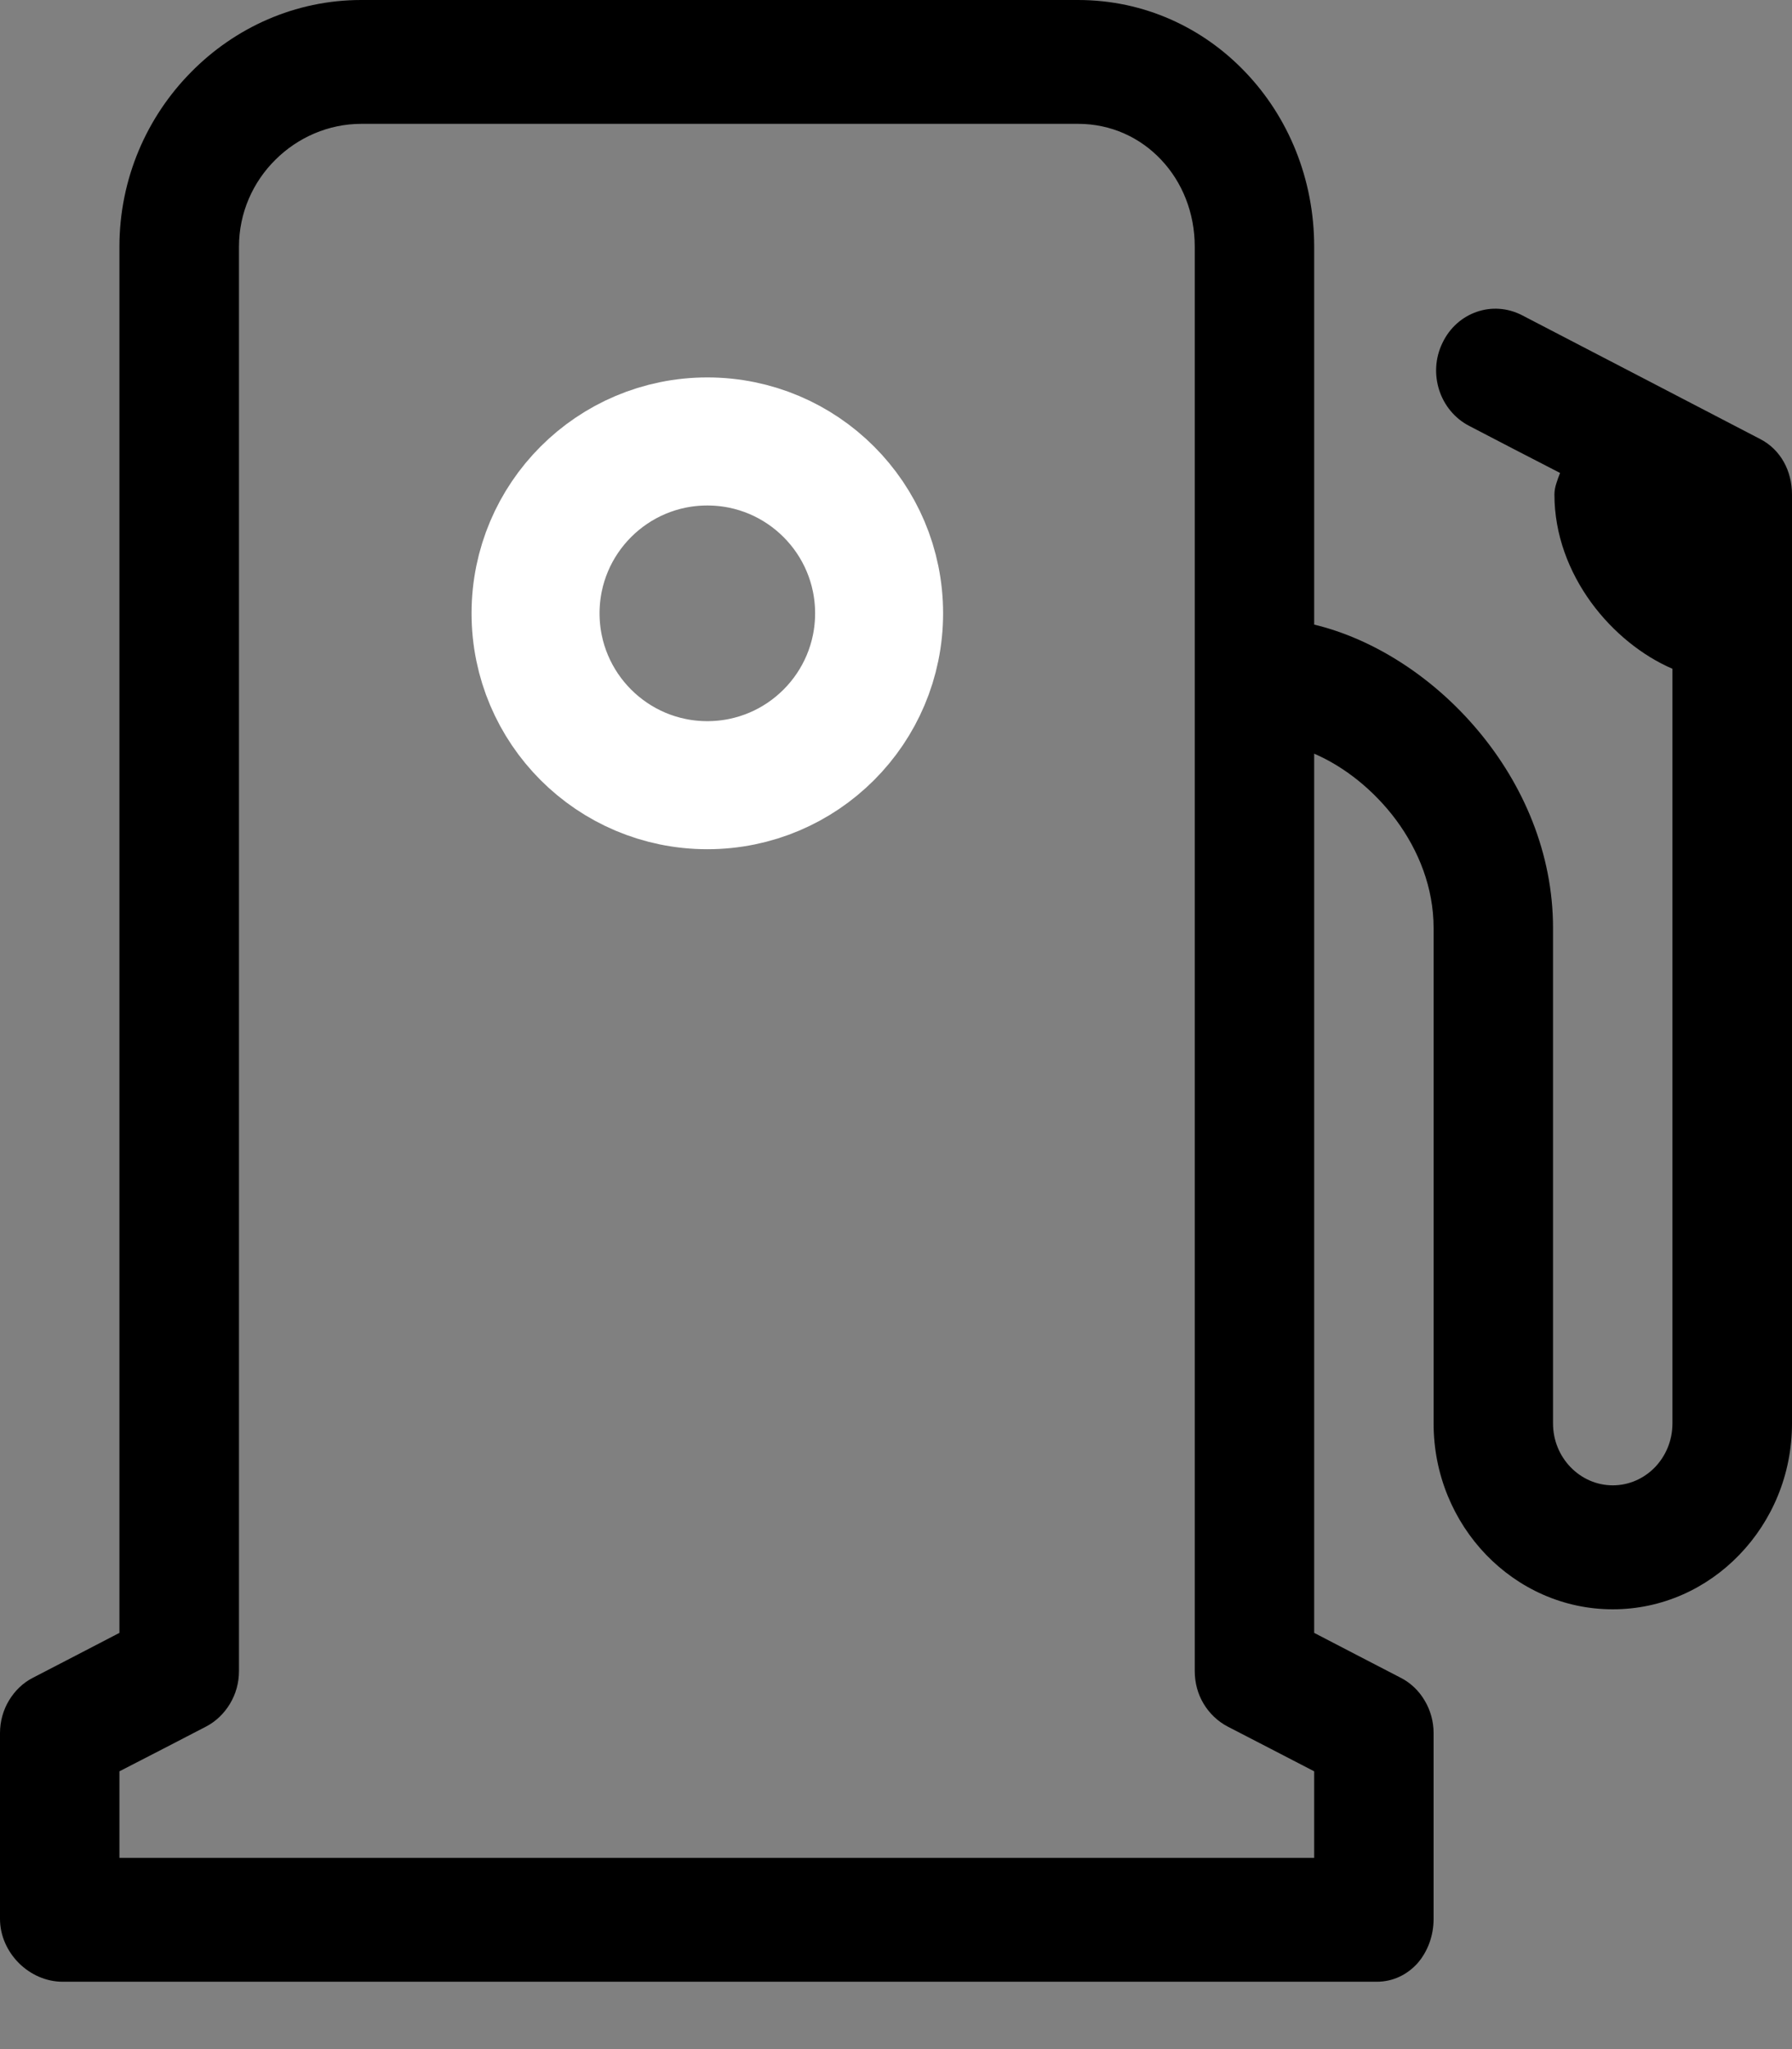 <svg width="14" height="16" viewBox="0 0 14 16" fill="none" xmlns="http://www.w3.org/2000/svg">
<rect x="0" y="0" width="14" height="16" fill="#808080" stroke="none"/>
<path d="M13.753 3.429L12.822 2.945L11.892 2.462C11.776 2.402 11.649 2.396 11.537 2.435C11.424 2.474 11.326 2.558 11.269 2.678C11.211 2.797 11.206 2.929 11.244 3.047C11.282 3.164 11.364 3.267 11.479 3.326L11.833 3.51L12.188 3.693C12.178 3.719 12.167 3.747 12.159 3.774C12.15 3.802 12.144 3.831 12.144 3.861C12.144 4.176 12.258 4.466 12.43 4.703C12.602 4.939 12.833 5.122 13.066 5.222V8.168V11.114C13.066 11.248 13.014 11.368 12.93 11.456C12.845 11.544 12.728 11.598 12.6 11.598C12.471 11.598 12.354 11.543 12.27 11.456C12.185 11.368 12.133 11.248 12.133 11.114V9.18V7.246C12.133 6.662 11.9 6.126 11.55 5.708C11.2 5.289 10.733 4.989 10.267 4.877V3.402V1.927C10.267 1.394 10.063 0.912 9.73 0.564C9.398 0.215 8.937 0 8.422 0H5.622H2.822C2.307 0 1.835 0.215 1.492 0.564C1.148 0.912 0.933 1.394 0.933 1.927V7.338V12.75L0.596 12.925L0.258 13.1C0.179 13.14 0.115 13.203 0.07 13.278C0.025 13.353 0 13.441 0 13.532V14.258V14.983C0 15.116 0.058 15.239 0.148 15.329C0.238 15.418 0.36 15.474 0.489 15.474H5.622H10.756C10.884 15.474 10.995 15.418 11.075 15.329C11.153 15.239 11.2 15.117 11.2 14.983V14.258V13.532C11.2 13.441 11.175 13.353 11.13 13.278C11.086 13.203 11.021 13.14 10.942 13.1L10.604 12.925L10.267 12.75V9.317V5.885C10.5 5.985 10.733 6.168 10.908 6.404C11.083 6.641 11.2 6.931 11.2 7.246V9.18V11.115C11.2 11.515 11.357 11.877 11.61 12.14C11.864 12.403 12.214 12.566 12.6 12.566C12.986 12.566 13.336 12.403 13.589 12.14C13.843 11.877 14 11.515 14 11.115V7.488V3.861C14 3.77 13.978 3.682 13.936 3.607C13.894 3.532 13.832 3.47 13.753 3.429ZM10.267 14.507H5.6H0.933V14.169V13.831L1.271 13.657L1.609 13.482C1.688 13.441 1.752 13.378 1.797 13.303C1.842 13.228 1.867 13.141 1.867 13.049V7.488V1.927C1.867 1.66 1.977 1.42 2.152 1.247C2.326 1.074 2.565 0.967 2.823 0.967H5.623H8.423C8.68 0.967 8.908 1.074 9.071 1.247C9.235 1.42 9.334 1.66 9.334 1.927V7.488V13.049C9.334 13.14 9.358 13.228 9.403 13.303C9.448 13.378 9.513 13.441 9.592 13.482L9.929 13.656L10.267 13.831V14.169V14.507H10.267Z" fill="currentColor"/>
<circle cx="5.526" cy="4.789" r="1.342" stroke="white"/>
</svg>
